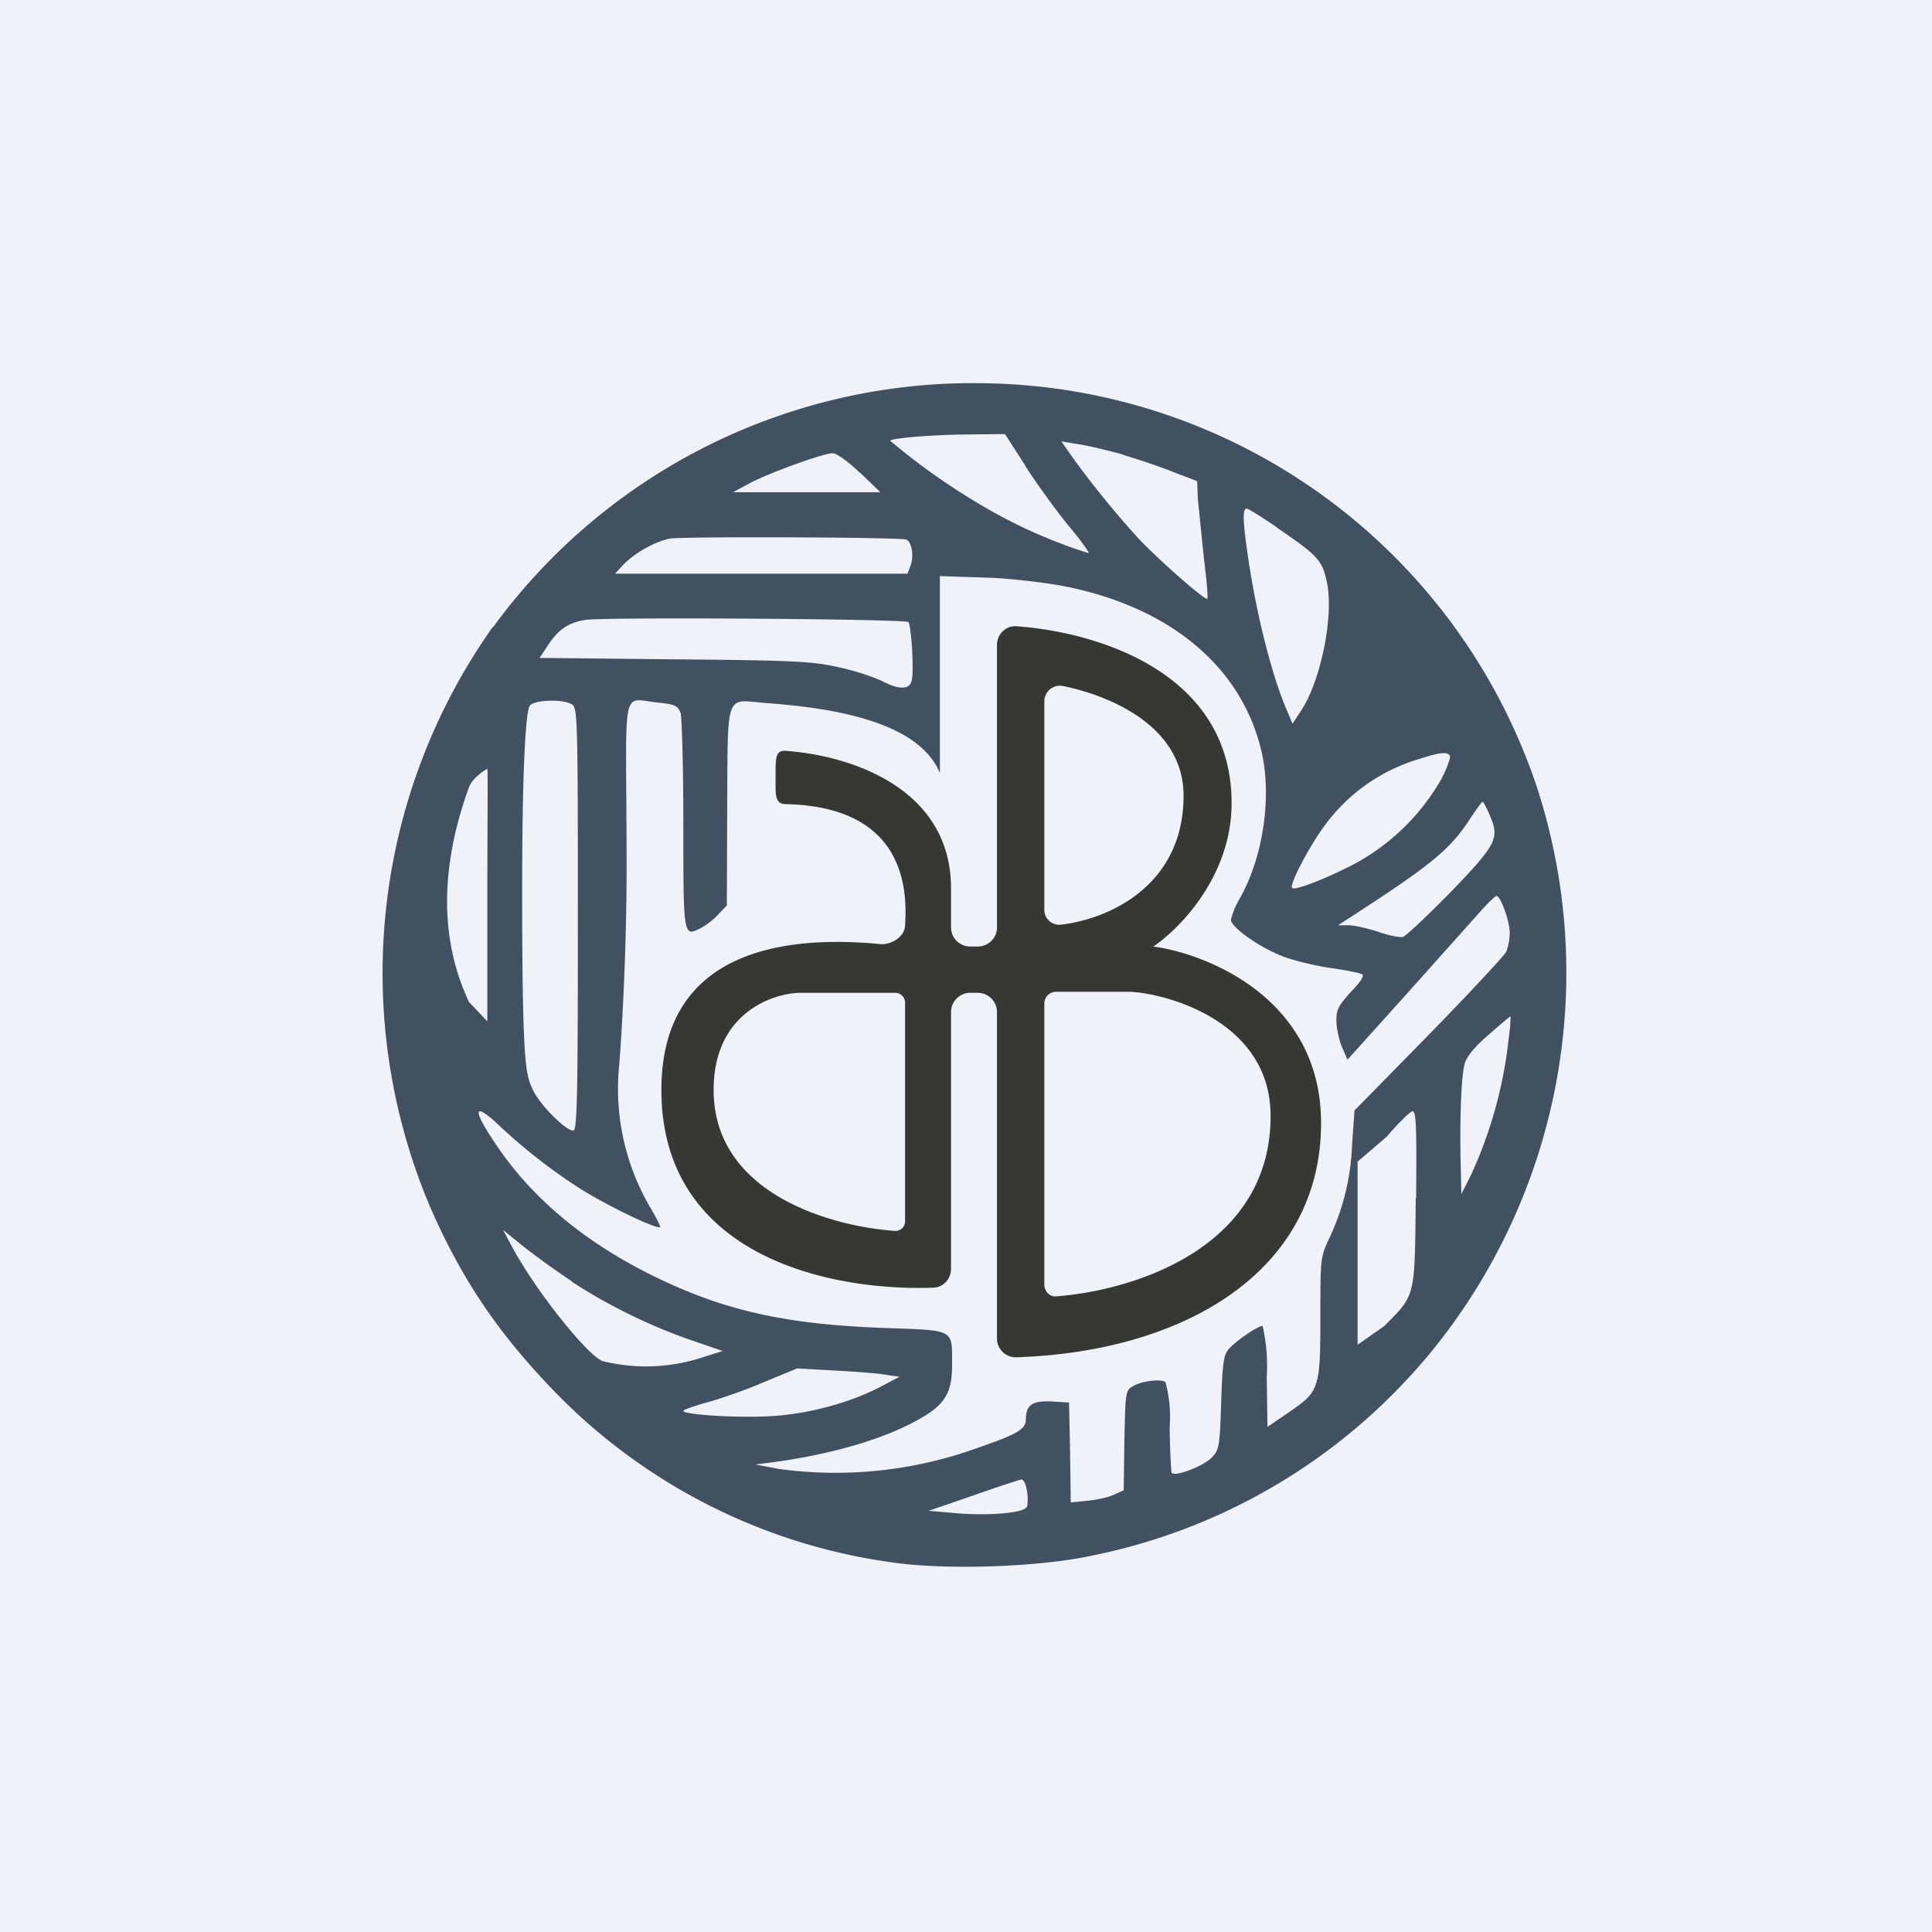 <?xml version="1.0" encoding="UTF-8"?>
<!-- generated by Finnhub -->
<svg viewBox="0 0 55.5 55.5" xmlns="http://www.w3.org/2000/svg">
<path d="M 0,0 H 55.5 V 55.5 H 0 Z" fill="rgb(239, 242, 248)"/>
<path d="M 14.16,18.005 A 17.2,17.2 0 0,0 12.33,34.61 C 13.19,36.6 14.19,38.13 15.68,39.71 A 16.65,16.65 0 0,0 25.61,44.88 C 27.15,45.11 29.84,45.02 31.36,44.69 A 16.93,16.93 0 0,0 41.19,38.74 A 17.22,17.22 0 0,0 44.12,22.52 A 16.99,16.99 0 0,0 28.32,11.01 A 17.06,17.06 0 0,0 14.17,18.01 Z M 29.45,13.38 C 29.77,13.88 30.32,14.64 30.67,15.07 C 31.03,15.5 31.3,15.87 31.27,15.89 A 14.6,14.6 0 0,1 28.41,14.64 A 19.16,19.16 0 0,1 25.57,12.66 C 25.65,12.58 26.79,12.49 27.82,12.48 L 28.87,12.47 L 29.45,13.37 Z M 32.27,13.07 C 32.71,13.2 33.37,13.42 33.73,13.57 L 34.39,13.82 L 34.41,14.33 L 34.58,16 C 34.66,16.64 34.71,17.18 34.68,17.2 C 34.62,17.26 33.2,16.01 32.67,15.43 C 32.03,14.73 31.29,13.81 30.82,13.15 L 30.49,12.68 L 30.98,12.76 C 31.25,12.8 31.83,12.94 32.27,13.06 Z M 24.7,13.57 L 25.29,14.14 H 21.06 L 21.52,13.89 C 22.08,13.59 23.65,13.02 23.92,13.02 C 24.03,13.02 24.37,13.26 24.7,13.58 Z M 36.7,15.17 C 37.86,15.96 37.99,16.1 38.12,16.74 C 38.32,17.71 37.94,19.58 37.36,20.44 L 37.13,20.79 L 36.94,20.34 C 36.52,19.34 36.1,17.66 35.86,16.06 C 35.7,14.98 35.69,14.61 35.81,14.61 C 35.86,14.61 36.26,14.86 36.71,15.17 Z M 26.03,15.5 C 26.19,15.55 26.26,15.97 26.16,16.24 L 26.07,16.48 H 17.67 L 17.89,16.24 C 18.22,15.89 18.82,15.55 19.26,15.47 C 19.64,15.41 25.84,15.43 26.03,15.5 Z M 30.67,16.86 C 33.67,17.48 35.68,19.19 36.24,21.59 C 36.54,22.89 36.29,24.61 35.62,25.8 A 2.3,2.3 0 0,0 35.36,26.42 C 35.36,26.64 36.22,27.24 36.87,27.48 C 37.19,27.6 37.81,27.75 38.24,27.81 C 38.67,27.87 39.07,27.95 39.13,27.99 C 39.2,28.03 39.09,28.2 38.81,28.49 C 38.45,28.89 38.39,28.99 38.39,29.33 C 38.39,29.54 38.47,29.88 38.55,30.08 L 38.71,30.44 L 40.51,28.44 L 42.61,26.09 C 42.79,25.9 42.95,25.74 42.99,25.74 C 43.11,25.74 43.37,26.47 43.37,26.8 C 43.37,26.98 43.32,27.22 43.27,27.34 C 43.2,27.47 42.2,28.54 41.03,29.74 L 38.91,31.9 L 38.84,32.89 A 6.82,6.82 0 0,1 38.2,35.54 C 37.93,36.11 37.93,36.14 37.93,37.81 C 37.93,39.89 37.9,39.97 37.04,40.56 L 36.41,40.99 L 36.39,39.54 A 5.1,5.1 0 0,0 36.27,38.09 C 36.13,38.09 35.52,38.51 35.31,38.74 C 35.15,38.92 35.12,39.12 35.08,40.29 C 35.04,41.59 35.02,41.65 34.8,41.88 C 34.55,42.13 33.74,42.43 33.66,42.31 C 33.64,42.27 33.61,41.68 33.6,41 A 3.86,3.86 0 0,0 33.48,39.7 C 33.33,39.6 32.76,39.68 32.53,39.83 C 32.33,39.95 32.33,40.03 32.3,41.38 L 32.28,42.81 L 32.02,42.93 C 31.88,43 31.54,43.08 31.26,43.11 L 30.76,43.16 L 30.74,41.73 L 30.71,40.29 L 30.21,40.26 C 29.66,40.23 29.47,40.36 29.47,40.77 C 29.47,41.05 29.25,41.19 28.12,41.58 A 12,12 0 0,1 22.39,42.2 L 21.7,42.07 L 22.25,42 C 24.11,41.74 25.67,41.25 26.65,40.62 C 27.18,40.27 27.35,39.93 27.35,39.22 C 27.35,38.17 27.45,38.22 25.45,38.15 C 22.58,38.05 20.79,37.65 18.76,36.65 C 16.73,35.65 15.21,34.35 14.19,32.79 C 13.59,31.89 13.61,31.68 14.21,32.21 A 16.27,16.27 0 0,0 16.64,34.13 C 17.41,34.62 18.88,35.33 18.96,35.25 C 18.98,35.23 18.85,34.97 18.67,34.67 A 6.75,6.75 0 0,1 17.79,30.57 C 17.84,29.97 18,27.54 18,24.92 C 18,19.6 17.8,20.06 18.87,20.18 C 19.39,20.23 19.47,20.27 19.55,20.48 C 19.59,20.6 19.63,22.05 19.63,23.69 C 19.63,26.96 19.63,26.92 20.15,26.65 C 20.3,26.57 20.52,26.4 20.65,26.25 L 20.88,26.01 L 20.89,23.19 C 20.91,19.89 20.83,20.09 21.93,20.19 C 23.4,20.3 26.34,20.58 27,22.21 V 16.55 L 28.55,16.6 C 29.2,16.64 30.15,16.75 30.67,16.86 Z M 26.09,17.86 C 26.18,17.96 26.26,19.26 26.19,19.55 C 26.13,19.82 25.82,19.82 25.31,19.55 A 6.7,6.7 0 0,0 24.1,19.17 C 23.35,19 22.87,18.97 19.38,18.94 L 15.5,18.9 L 15.74,18.54 C 16.03,18.09 16.32,17.89 16.8,17.81 C 17.3,17.72 26,17.78 26.09,17.87 Z M 16.42,20.23 C 16.59,20.33 16.6,20.49 16.6,26.4 C 16.6,31.46 16.58,32.48 16.47,32.48 C 16.24,32.48 15.47,31.7 15.29,31.27 C 15.11,30.86 15,30.65 15,25.63 C 15,21.53 15.13,20.39 15.22,20.27 C 15.35,20.11 16.14,20.07 16.42,20.23 Z M 41.65,21.71 C 41.68,21.76 41.57,22.06 41.4,22.39 A 6.36,6.36 0 0,1 38.96,24.79 C 38.15,25.22 37.2,25.59 37.12,25.51 C 37.03,25.42 37.6,24.33 38.05,23.72 A 5.18,5.18 0 0,1 40.78,21.8 C 41.36,21.61 41.58,21.59 41.65,21.71 Z M 14,25.71 V 29.34 L 13.47,28.78 C 12.63,26.99 12.64,24.91 13.47,22.62 C 13.58,22.33 13.97,22.09 14,22.09 C 14.02,22.09 14,23.73 14,25.72 Z M 42.8,23.43 C 43.08,24.08 43,24.25 41.67,25.63 C 41.01,26.3 40.4,26.88 40.31,26.91 C 40.23,26.94 39.91,26.88 39.6,26.77 C 39.29,26.67 38.9,26.58 38.74,26.58 H 38.44 L 38.9,26.28 C 41.12,24.84 41.66,24.4 42.23,23.52 C 42.41,23.25 42.57,23.03 42.59,23.03 C 42.61,23.03 42.71,23.21 42.8,23.43 Z M 43.34,29.83 A 12.57,12.57 0 0,1 42.24,33.79 L 41.98,34.3 L 41.96,33.41 C 41.93,32.07 41.98,30.88 42.08,30.54 C 42.14,30.34 42.39,30.04 42.77,29.72 C 43.1,29.43 43.37,29.2 43.39,29.2 C 43.4,29.2 43.39,29.49 43.34,29.83 Z M 40.67,34.42 C 40.64,37.29 40.67,37.18 39.77,38.09 L 39,38.63 V 33.37 L 39.84,32.65 C 40.18,32.25 40.51,31.93 40.58,31.92 C 40.68,31.92 40.7,32.39 40.68,34.42 Z M 16.43,36.82 C 17.43,37.48 18.69,38.1 19.86,38.5 L 20.76,38.81 L 20.25,38.97 A 5.2,5.2 0 0,1 17.31,39.1 C 16.86,38.92 15.44,37.14 14.75,35.89 L 14.45,35.33 L 15.04,35.81 C 15.37,36.07 15.99,36.52 16.43,36.81 Z M 25.43,39.49 L 25.84,39.55 L 25.27,39.85 C 24.4,40.3 23.22,40.62 22.16,40.68 C 21.2,40.74 19.63,40.64 19.63,40.53 C 19.63,40.5 19.93,40.39 20.3,40.29 C 20.67,40.19 21.4,39.94 21.93,39.71 L 22.9,39.31 L 23.96,39.37 C 24.54,39.4 25.2,39.45 25.43,39.49 Z M 29.5,42.82 C 29.53,43 29.53,43.21 29.5,43.28 C 29.44,43.46 28.45,43.55 27.48,43.47 L 26.68,43.4 L 27.96,42.96 C 28.66,42.71 29.29,42.51 29.34,42.5 C 29.4,42.5 29.47,42.63 29.5,42.82 Z" fill="rgb(66, 81, 97)"/>
<path d="M 22.28,22.485 V 22.06 C 22.29,21.77 22.29,21.55 22.57,21.57 C 24.34,21.69 27.32,22.59 27.32,25.52 V 26.64 C 27.32,26.94 27.56,27.19 27.87,27.19 H 28.09 C 28.39,27.19 28.64,26.95 28.64,26.64 V 18.53 C 28.64,18.22 28.89,17.97 29.2,17.99 C 31.55,18.16 35.38,19.33 35.38,23.07 C 35.38,25.17 33.88,26.69 33.13,27.19 C 34.73,27.41 37.95,28.72 37.95,32.26 C 37.95,36.52 34.03,38.83 29.2,38.99 A 0.54,0.54 0 0,1 28.64,38.45 V 29.07 C 28.64,28.77 28.39,28.52 28.09,28.52 H 27.87 C 27.57,28.52 27.32,28.77 27.32,29.07 V 36.45 C 27.32,36.74 27.1,36.98 26.82,36.99 C 23.92,37.1 19,36.13 19,31.31 C 19,27.16 22.77,26.88 25.28,27.12 C 25.61,27.15 26.01,26.9 26,26.56 C 26.13,24.68 25.3,23.16 22.57,23.1 C 22.28,23.1 22.28,22.84 22.28,22.56 V 22.48 Z M 30,20.14 V 26.14 C 30,26.39 30.22,26.6 30.5,26.56 C 31.95,26.38 34,25.38 34,22.86 C 34,20.89 31.95,20 30.55,19.71 A 0.45,0.45 0 0,0 30,20.14 Z M 30,28.84 V 36.9 C 30,37.1 30.16,37.26 30.34,37.24 C 32.59,37.07 36.5,35.84 36.5,32.06 C 36.5,29.28 33.4,28.52 32.44,28.49 H 30.34 A 0.34,0.34 0 0,0 30,28.84 Z M 26,28.8 V 35.09 C 26,35.24 25.87,35.37 25.7,35.36 C 23.8,35.22 20.5,34.26 20.5,31.31 C 20.5,29.14 22.14,28.55 22.95,28.52 H 25.72 C 25.87,28.52 26,28.65 26,28.8 Z" fill="rgb(55, 56, 52)" fill-rule="evenodd"/>
</svg>
